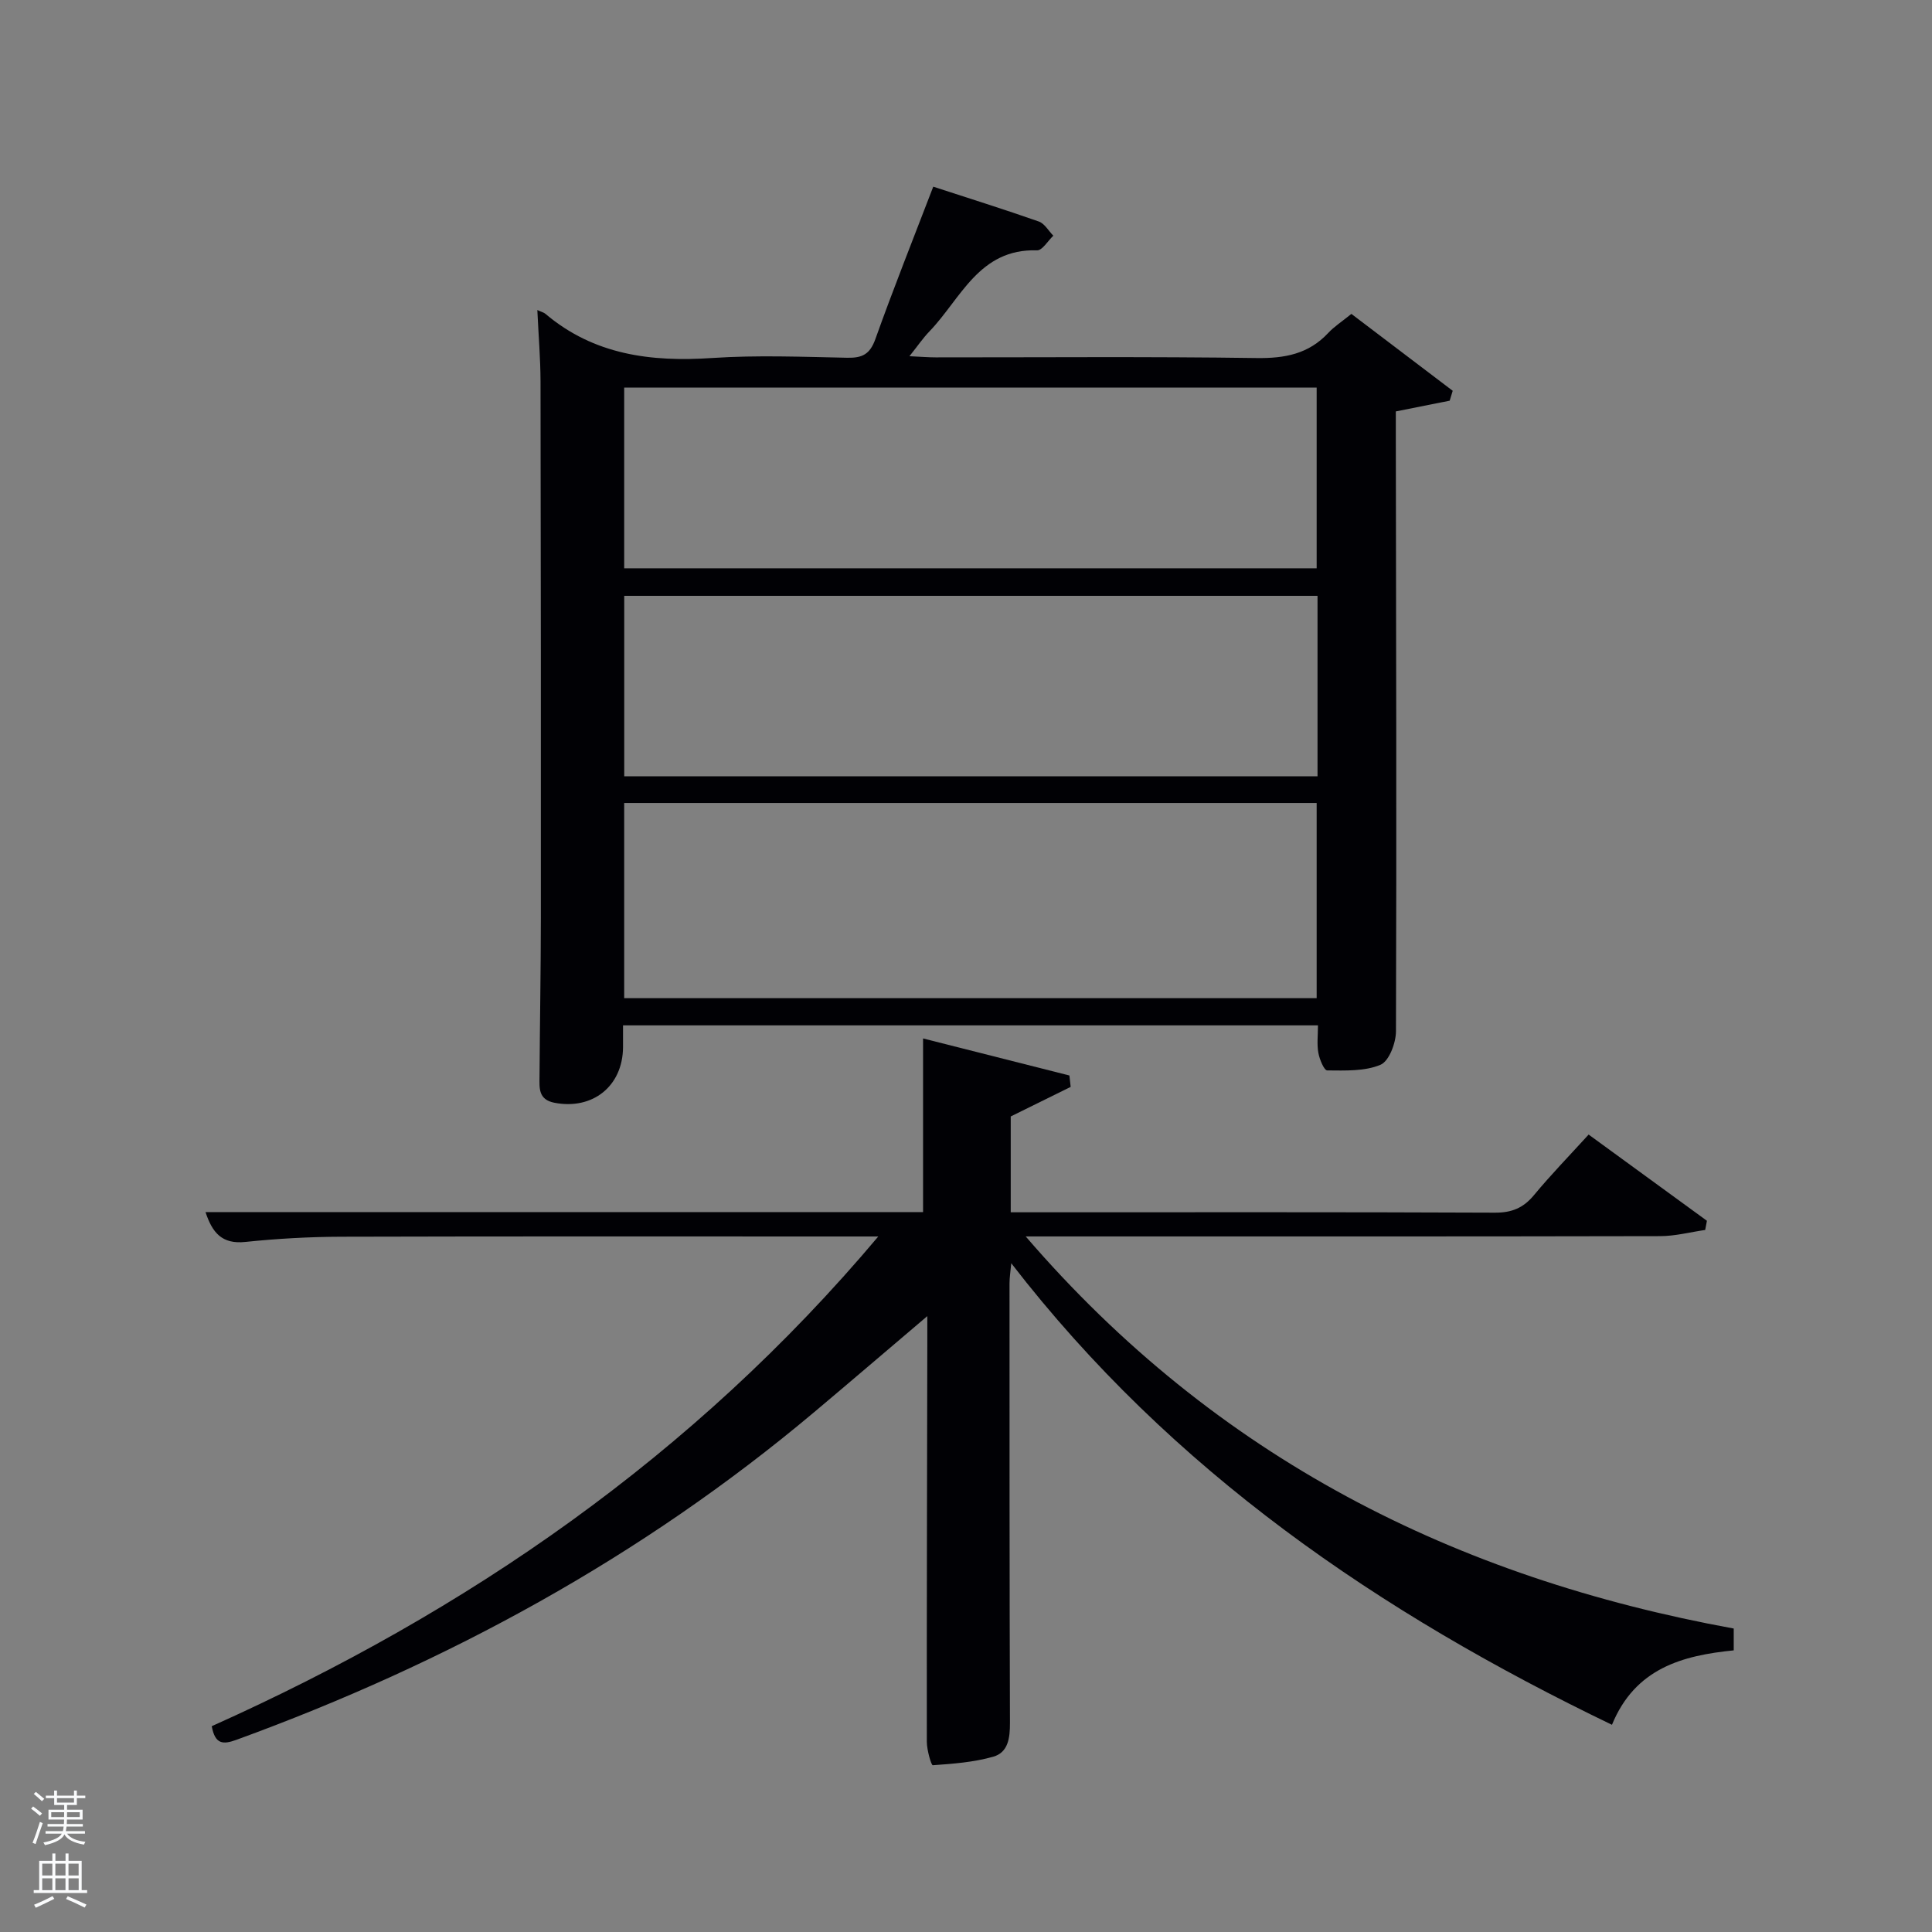 <svg enable-background="new 0 0 400 400" viewBox="0 0 400 400" xmlns="http://www.w3.org/2000/svg"><rect x="0" y="0" width="400" height="400" fill="#808080" stroke="none"/><path d="m6.44 374.46.42-.45c.65.47 1.27.95 1.85 1.44l-.45.49c-.65-.56-1.25-1.06-1.82-1.48m.93 7.33-.63-.26c.55-1.36 1.05-2.8 1.52-4.33.19.1.38.19.59.27-.46 1.29-.95 2.73-1.48 4.32m-.38-10.38.44-.42c.43.34 1.01.82 1.74 1.44l-.49.49c-.53-.51-1.09-1.01-1.69-1.51m2.5.35h1.72v-1.04h.59v1.04h3.52v-1.04h.59v1.04h1.75v.53h-1.75v1.42h-2.03v.97h3.22v2.03h-3.24c0 .35-.01.66-.03.93h3.32v.53h-3.37c-.03.27-.08.58-.15.94h3.96v.53h-3.71c.67.92 1.93 1.48 3.79 1.68-.13.24-.23.44-.29.59-2.13-.38-3.48-1.08-4.04-2.12-.43.97-1.77 1.72-4.03 2.23-.09-.19-.2-.37-.33-.55 2.1-.42 3.37-1.03 3.81-1.83h-3.36v-.53h3.58c.08-.29.13-.61.16-.94h-3.33v-.53h3.39c.02-.27.04-.58.04-.93h-3.23v-2.03h3.25v-.97h-2.07v-1.42h-1.73zm1.12 3.44v1h2.65c.01-.3.02-.44.02-.4v-.25-.35zm1.19-2h3.52v-.91h-3.52zm4.71 2h-2.63v.59c0 .15-.01.28-.01.4h2.64z" fill="#fafbfc"/><path d="m13.56 383.74h.63v1.52h2.72v6.07h1.13v.6h-11.06v-.6h1.13v-6.07h2.73v-1.52h.63v1.52h2.1v-1.52zm-2.69 8.83.38.56c-1.24.63-2.53 1.25-3.85 1.85-.1-.21-.21-.42-.34-.63 1.36-.55 2.63-1.15 3.81-1.78m-2.13-4.27h2.1v-2.45h-2.1zm0 3.04h2.1v-2.46h-2.1zm2.72-3.04h2.1v-2.45h-2.1zm0 3.04h2.1v-2.46h-2.1zm6.07 3.6c-1.41-.71-2.7-1.3-3.86-1.78l.35-.56c1.45.62 2.75 1.19 3.88 1.72zm-1.25-9.09h-2.1v2.45h2.1zm-2.09 5.49h2.1v-2.46h-2.1z" fill="#fafbfc"/><g fill="#010105"><path d="m111.25 64.19c.82.38 1.33.49 1.68.79 10.07 8.51 21.85 9.99 34.52 9.14 9.29-.62 18.66-.24 27.99-.05 3.09.06 4.67-.73 5.79-3.85 3.73-10.46 7.85-20.77 11.99-31.57 7.46 2.43 14.7 4.7 21.85 7.21 1.2.42 2.01 1.93 3.01 2.94-1.13 1.06-2.28 3.07-3.38 3.03-12.02-.38-15.76 10.03-22.27 16.78-1.35 1.4-2.45 3.03-4.14 5.14 2.27.1 3.84.24 5.41.24 22.16.01 44.33-.18 66.49.14 5.84.08 10.75-.85 14.81-5.2 1.23-1.32 2.81-2.33 4.79-3.94 6.97 5.29 13.98 10.61 20.98 15.92-.21.68-.42 1.37-.63 2.05-3.56.71-7.12 1.42-11.15 2.22v5.37c.06 40.99.17 81.99.03 122.98-.01 2.41-1.43 6.17-3.2 6.92-3.28 1.38-7.31 1.19-11.03 1.17-.65 0-1.6-2.3-1.84-3.65-.32-1.74-.08-3.59-.08-5.68-47.98 0-95.71 0-143.88 0 0 1.65.01 3.11 0 4.56-.07 8.06-6.32 13-14.22 11.46-3.31-.65-3.09-3.02-3.07-5.33.07-11 .27-21.99.28-32.99.02-36.99 0-73.99-.07-110.98-.01-4.8-.42-9.6-.66-14.82zm17.98 142.47h143.37c0-13.73 0-27.11 0-40.41-47.98 0-95.56 0-143.37 0zm0-89h143.37c0-12.73 0-25.11 0-37.41-47.98 0-95.56 0-143.37 0zm143.55 5.7c-48.13 0-95.82 0-143.54 0v37.37h143.54c0-12.53 0-24.79 0-37.37z"/><path d="m333.74 357.1c-48.15-23.18-91.1-52.47-124.37-95.56-.16 1.75-.36 2.96-.36 4.16 0 30.33-.01 60.67.09 91 .01 3.1-.35 6.11-3.44 7-4.03 1.15-8.33 1.48-12.54 1.77-.32.02-1.22-3.14-1.23-4.82-.03-27.5.05-55 .1-82.5 0-1.59 0-3.18 0-5.66-8.31 7.05-15.83 13.5-23.41 19.87-35.69 30-75.95 51.93-119.63 67.85-2.75 1-4.42.98-5.11-2.82 52.84-23.69 99.69-55.88 138-101.39-2.47 0-4.05 0-5.63 0-35.17 0-70.33-.05-105.5.05-6.64.02-13.31.39-19.92 1.08-4.87.51-6.84-1.94-8.24-6.18h148.56c0-11.96 0-23.78 0-35.95 9.8 2.48 20.05 5.08 30.3 7.67.09.79.17 1.57.26 2.36-3.97 1.96-7.93 3.92-12.41 6.12v19.84h5.23c31.67 0 63.33-.06 95 .08 3.51.02 5.91-.98 8.11-3.64 3.49-4.21 7.31-8.14 11.31-12.53 8.33 6.07 16.41 11.96 24.49 17.85-.12.63-.24 1.27-.36 1.9-3.12.45-6.23 1.28-9.35 1.28-41.5.09-83 .06-124.5.06-1.76 0-3.52 0-6.83 0 39.5 45.88 88.91 70.65 146.59 81.18v4.52c-10.63 1.06-20.42 3.71-25.21 15.41z"/></g></svg>
